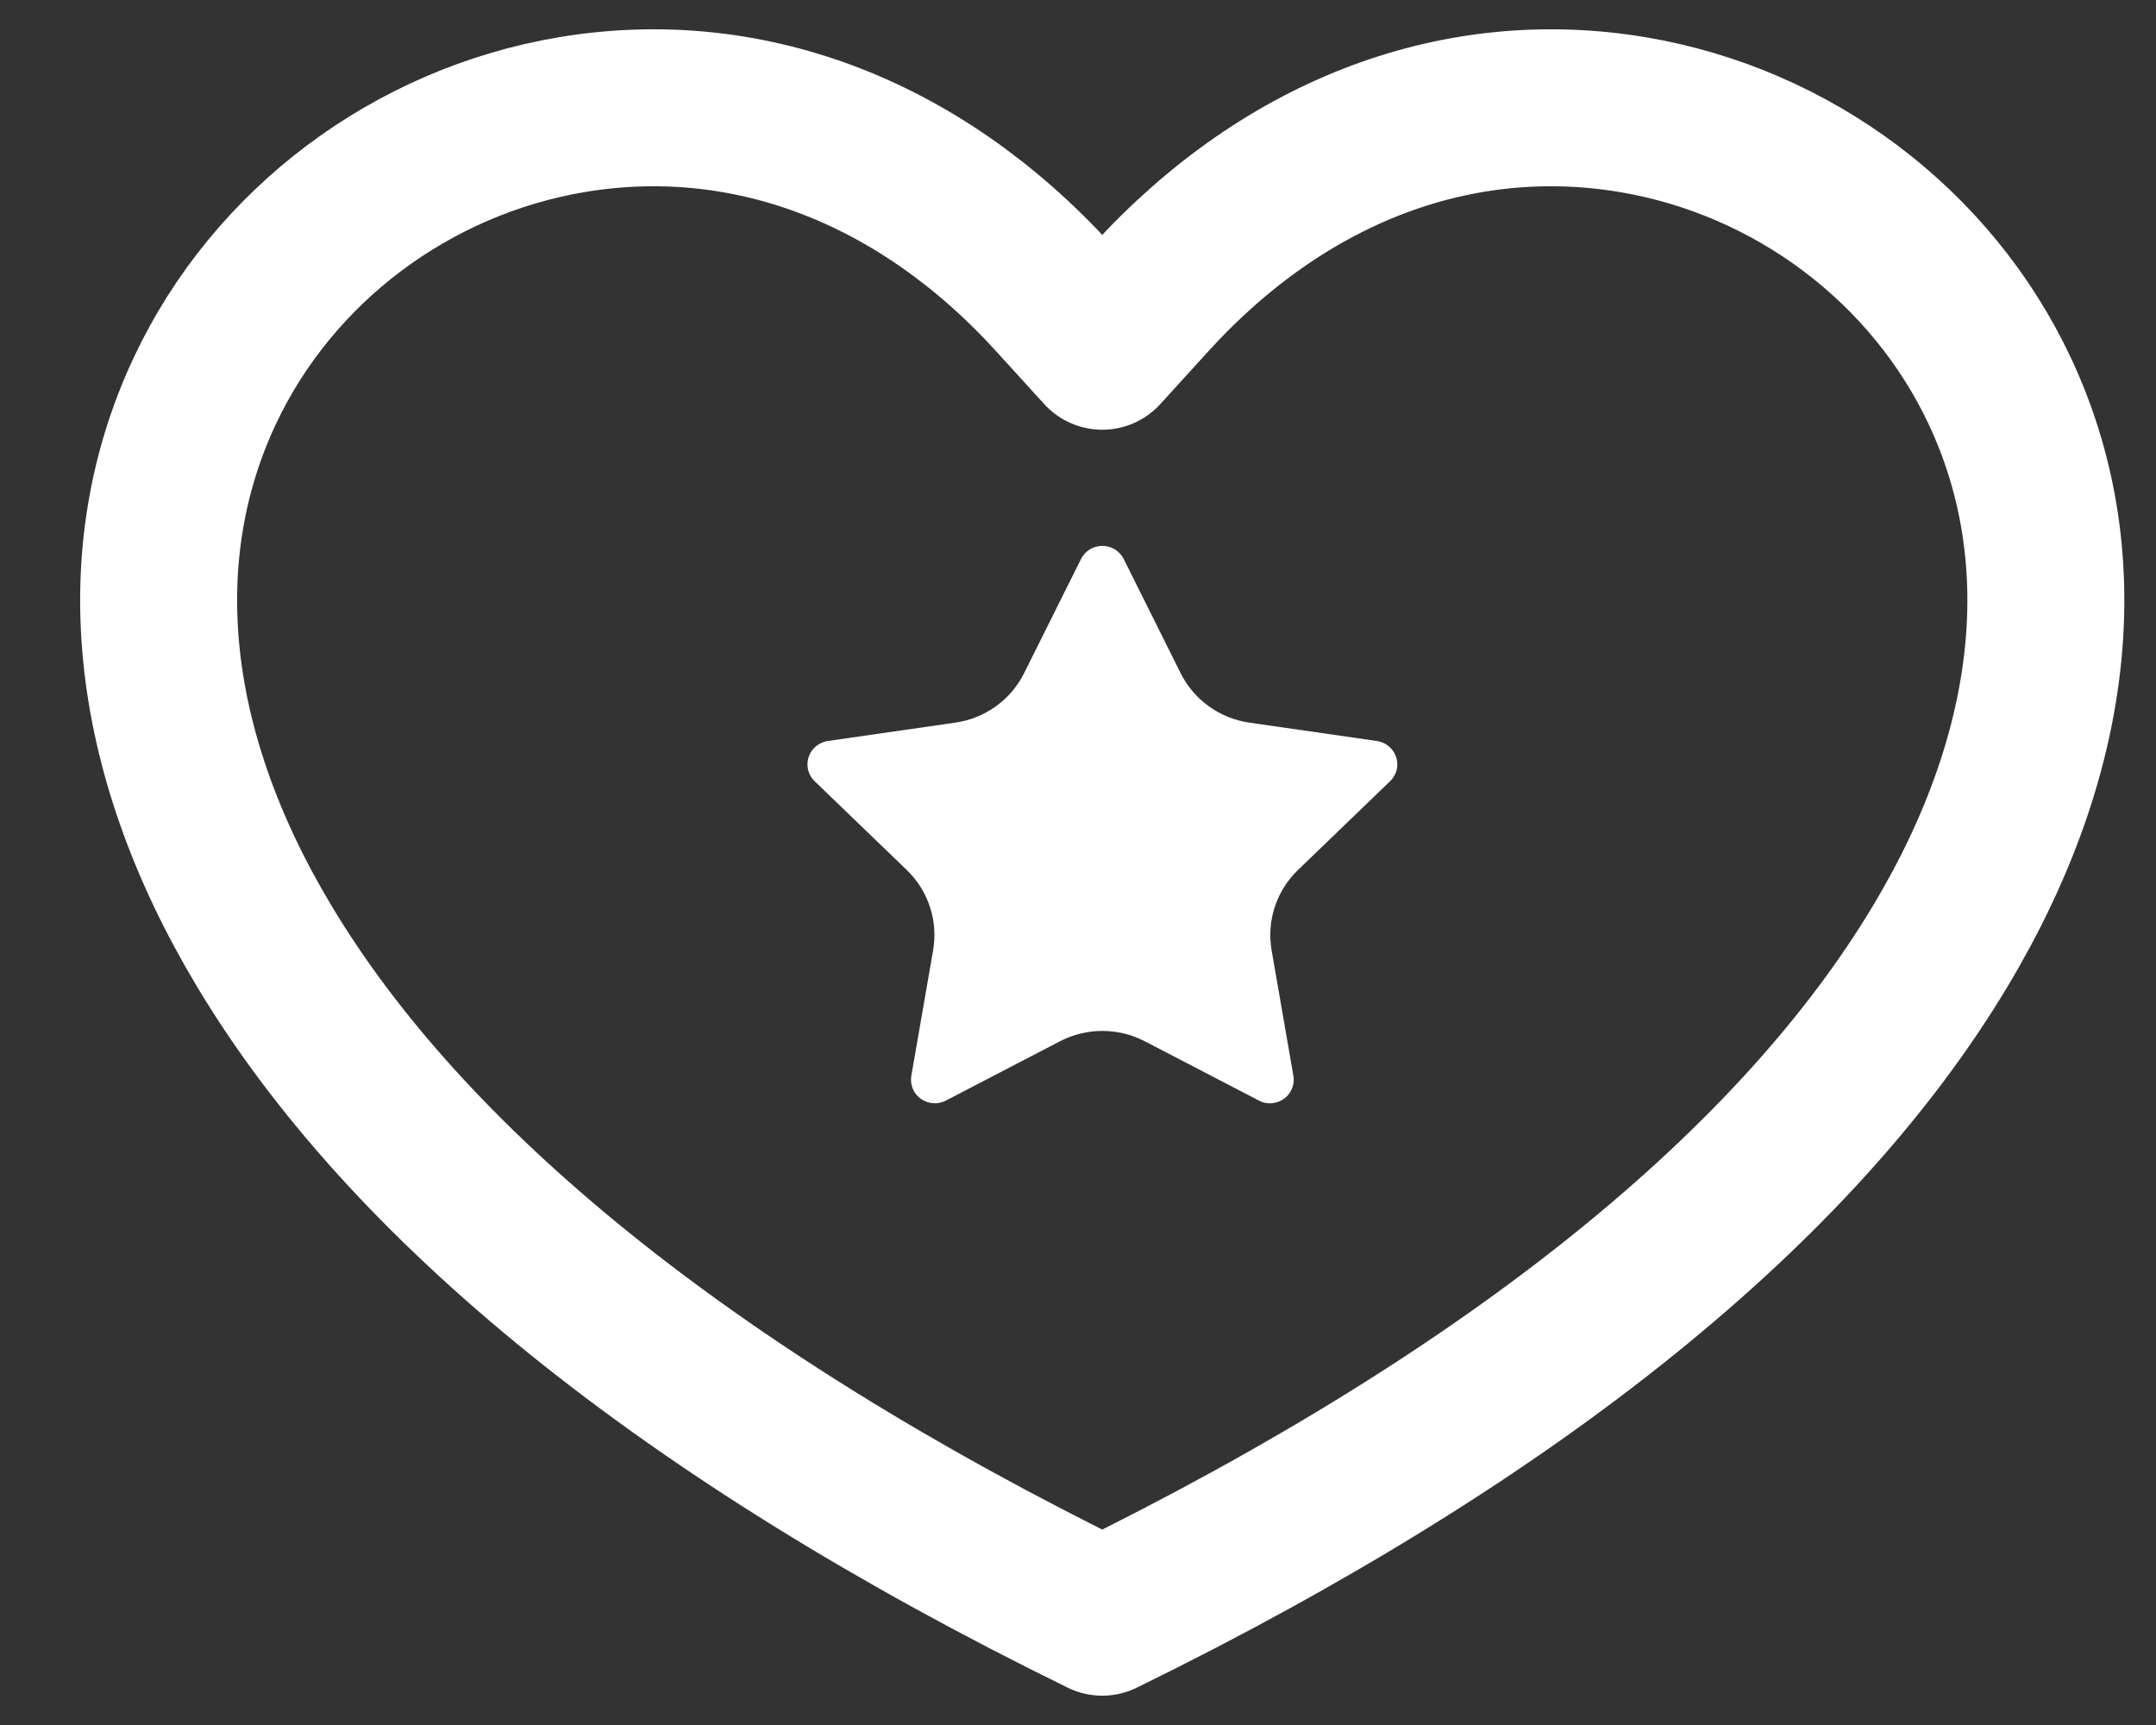 <svg width="20" height="16" viewBox="0 0 20 16" fill="none" xmlns="http://www.w3.org/2000/svg">
<rect x="0" y="0" width="20" height="16" fill="#333333" stroke="none"/>
<path d="M10.225 15C14.107 13.099 16.685 10.967 17.998 8.777C19.11 6.923 19.249 5.114 18.551 3.627C17.916 2.276 16.628 1.312 15.144 1.063C13.56 0.798 11.948 1.365 10.67 2.769L10.225 3.258L9.78 2.769C8.502 1.365 6.89 0.798 5.306 1.063C3.822 1.312 2.533 2.276 1.899 3.627C1.201 5.114 1.339 6.923 2.452 8.777C3.765 10.967 6.343 13.099 10.225 15Z" stroke="white" stroke-width="1.456" stroke-linecap="round" stroke-linejoin="round"/>
<path d="M9.831 9.659L8.775 10.208C8.667 10.264 8.533 10.223 8.476 10.117C8.454 10.074 8.446 10.025 8.454 9.978L8.656 8.814C8.703 8.541 8.612 8.263 8.412 8.07L7.557 7.246C7.47 7.162 7.468 7.023 7.553 6.937C7.587 6.903 7.631 6.88 7.679 6.873L8.86 6.703C9.137 6.664 9.376 6.492 9.5 6.244L10.028 5.185C10.082 5.077 10.214 5.032 10.324 5.086C10.367 5.107 10.402 5.142 10.424 5.185L10.952 6.244C11.076 6.492 11.315 6.664 11.592 6.703L12.773 6.873C12.893 6.891 12.977 7.002 12.96 7.121C12.953 7.168 12.93 7.212 12.895 7.246L12.04 8.07C11.84 8.263 11.749 8.541 11.796 8.814L11.998 9.978C12.018 10.097 11.938 10.21 11.818 10.23C11.77 10.239 11.72 10.231 11.678 10.208L10.621 9.659C10.374 9.53 10.078 9.53 9.831 9.659Z" fill="white"/>
</svg>
